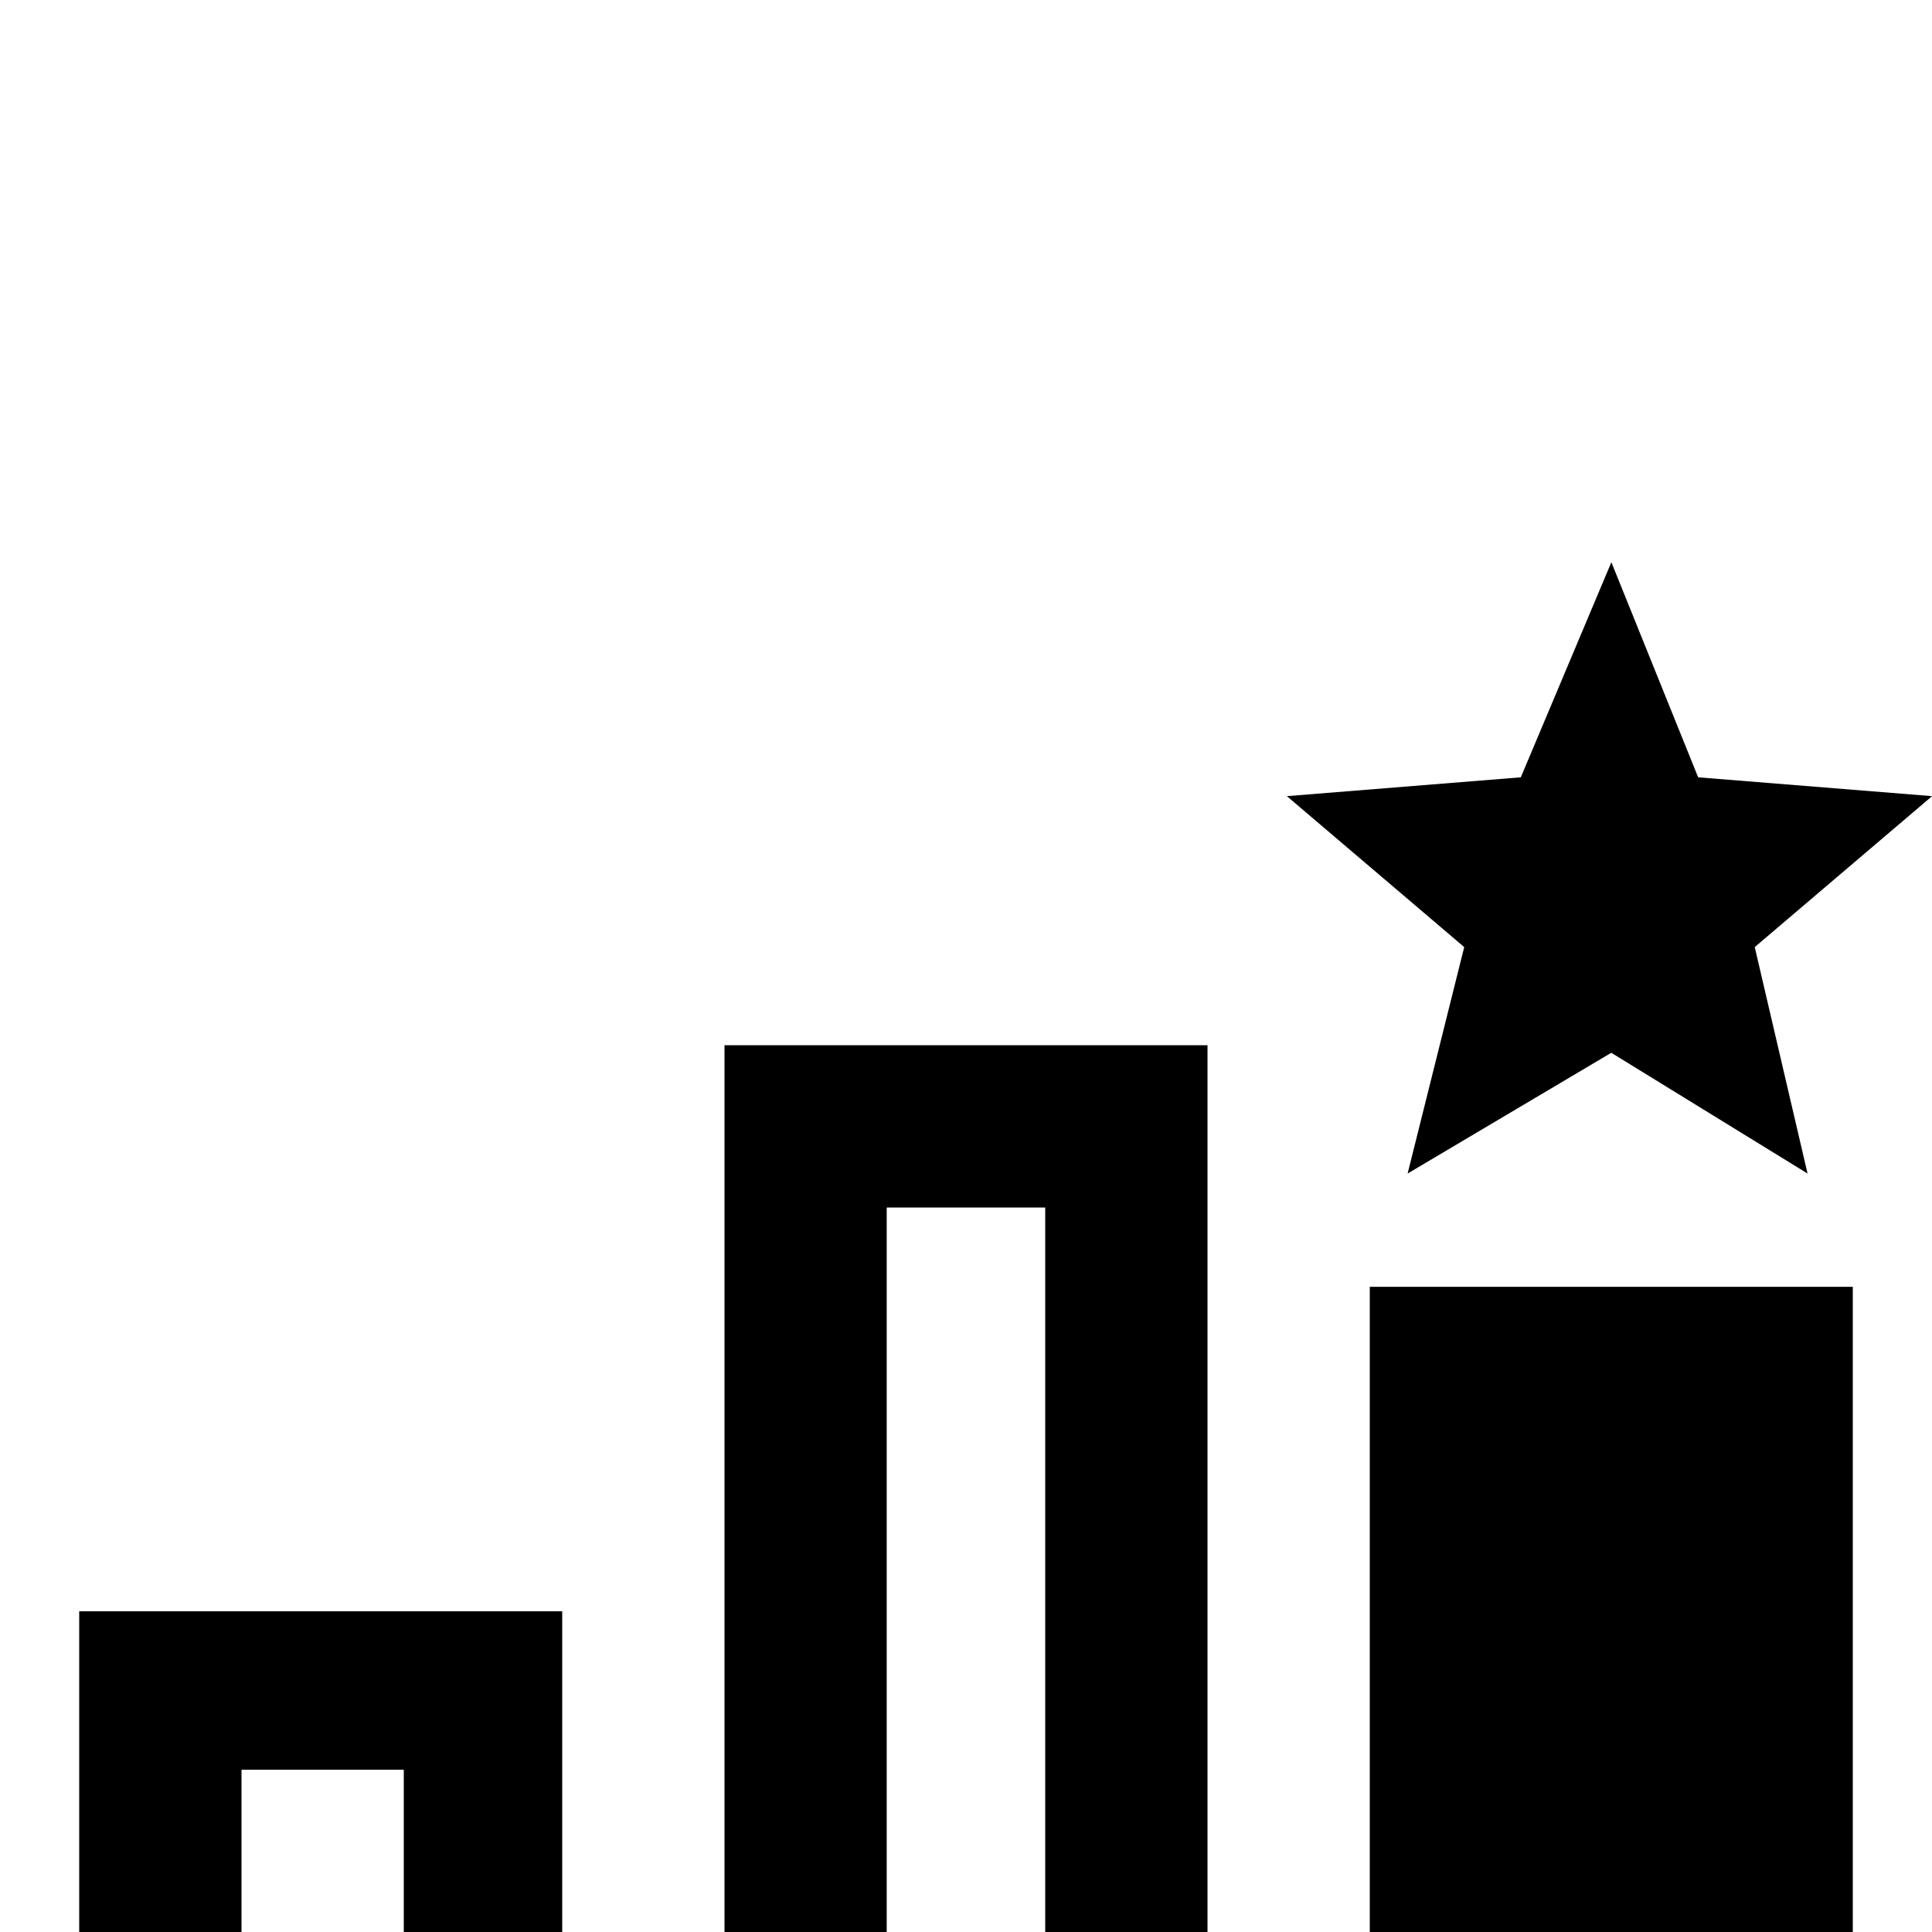 <!-- Generated by IcoMoon.io -->
<svg version="1.1" xmlns="http://www.w3.org/2000/svg" width="24" height="24" viewBox="0 0 24 24">
<title>podium_silver</title>
<path d="M20.016 13.078l2.438 1.5-0.656-2.813 2.203-1.875-2.906-0.234-1.078-2.672-1.125 2.672-2.906 0.234 2.203 1.875-0.703 2.813zM23.016 26.016h-6v-10.031h6v10.031zM0.984 20.016v6h6v-6h-6zM5.016 24h-2.016v-2.016h2.016v2.016zM9 12.984v13.031h6v-13.031h-6zM12.984 24h-1.969v-9h1.969v9z"></path>
</svg>
